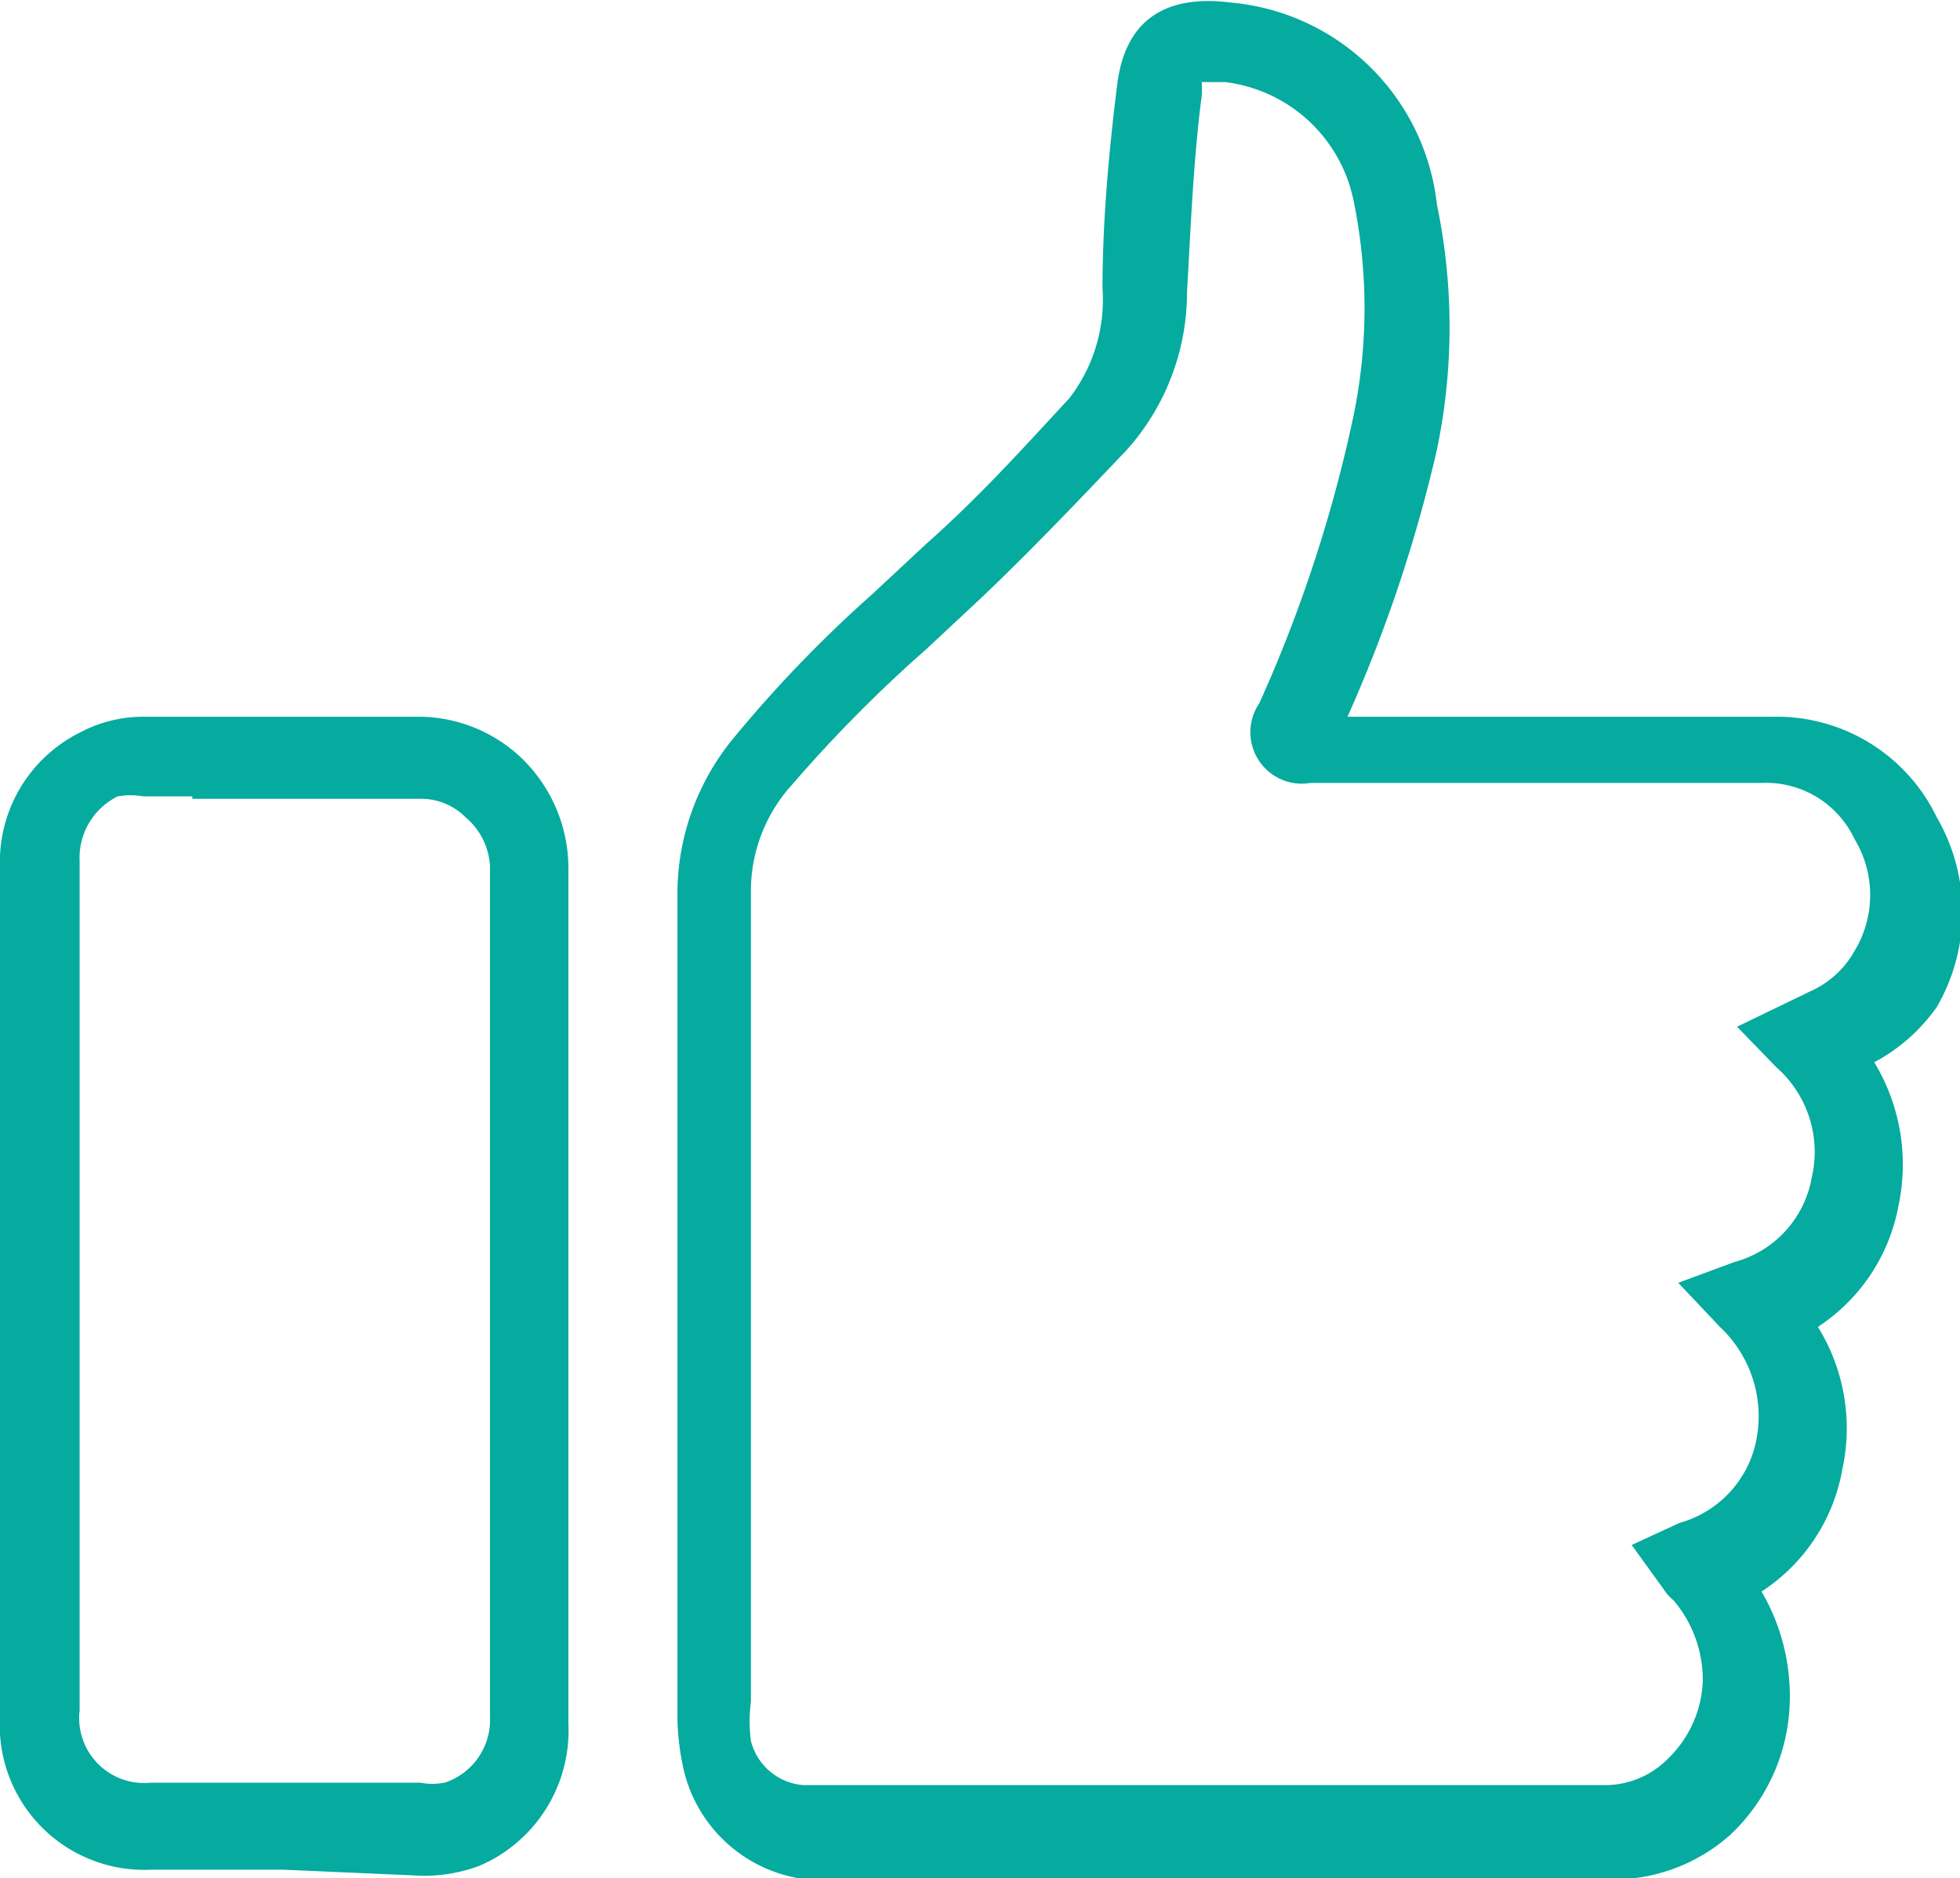 <svg id="Layer_1" data-name="Layer 1" xmlns="http://www.w3.org/2000/svg" viewBox="0 0 16 15.33"><defs><style>.cls-1{fill:#05ab9e;}</style></defs><path class="cls-1" d="M13.16,15.67h0l-3.44,0-1.88,0-1.25,0a1.17,1.17,0,0,1-1-.86,2,2,0,0,1-.06-.48V12c0-1.45,0-2.9,0-4.35A2,2,0,0,1,6,6.34,10.5,10.5,0,0,1,7.12,5.18l.44-.41C8,4.38,8.34,4,8.73,3.58A1.32,1.32,0,0,0,9,2.68c0-.53.05-1.1.12-1.66s.43-.73.92-.67A1.86,1.86,0,0,1,11.73,2a4.9,4.9,0,0,1,0,2A11.82,11.82,0,0,1,11,6.18h3.47A1.45,1.45,0,0,1,15.81,7a1.54,1.54,0,0,1,0,1.55A1.47,1.47,0,0,1,15.3,9a1.61,1.61,0,0,1,.2,1.16,1.51,1.51,0,0,1-.66,1,1.57,1.57,0,0,1,.2,1.16,1.5,1.5,0,0,1-.66,1,1.69,1.69,0,0,1,.23.91,1.54,1.54,0,0,1-.49,1.08A1.44,1.44,0,0,1,13.16,15.67ZM9.81,1a.89.89,0,0,1,0,.11c-.07.54-.09,1.09-.12,1.6A1.93,1.93,0,0,1,9.2,4c-.39.41-.78.82-1.19,1.21l-.45.42a11.31,11.31,0,0,0-1.09,1.1,1.29,1.29,0,0,0-.34.9q0,2.17,0,4.35v2.24a1.22,1.22,0,0,0,0,.32.48.48,0,0,0,.43.36l1.24,0,1.88,0,3.43,0h0a.72.72,0,0,0,.5-.21.93.93,0,0,0,.29-.63,1,1,0,0,0-.24-.67.36.36,0,0,1-.08-.09l-.26-.36.39-.18a.88.88,0,0,0,.63-.69,1,1,0,0,0-.3-.91l-.34-.36.46-.17a.87.87,0,0,0,.63-.69.92.92,0,0,0-.29-.9l-.32-.33.6-.29a.77.77,0,0,0,.36-.33.88.88,0,0,0,0-.91.8.8,0,0,0-.76-.46H10.7a.42.42,0,0,1-.42-.65,11.5,11.5,0,0,0,.77-2.35,4.35,4.35,0,0,0,0-1.75A1.22,1.22,0,0,0,10,1Z" transform="translate(0 -0.33)"/><path class="cls-1" d="M2.31,15.59H1.24A1.18,1.18,0,0,1,0,14.34V7.41a1.18,1.18,0,0,1,.65-1.1,1.1,1.1,0,0,1,.51-.13h.9c.45,0,.89,0,1.34,0a1.22,1.22,0,0,1,.86.34,1.25,1.25,0,0,1,.38.88v7a1.2,1.2,0,0,1-.73,1.16,1.3,1.3,0,0,1-.46.08ZM1.57,6.83h-.4a.6.6,0,0,0-.21,0,.56.56,0,0,0-.31.53v6.93a.53.53,0,0,0,.58.59h2.2a.53.53,0,0,0,.2,0A.54.54,0,0,0,4,14.34V7.4A.56.56,0,0,0,3.8,7a.51.51,0,0,0-.38-.15H1.57Z" transform="translate(0 -0.33)"/></svg>